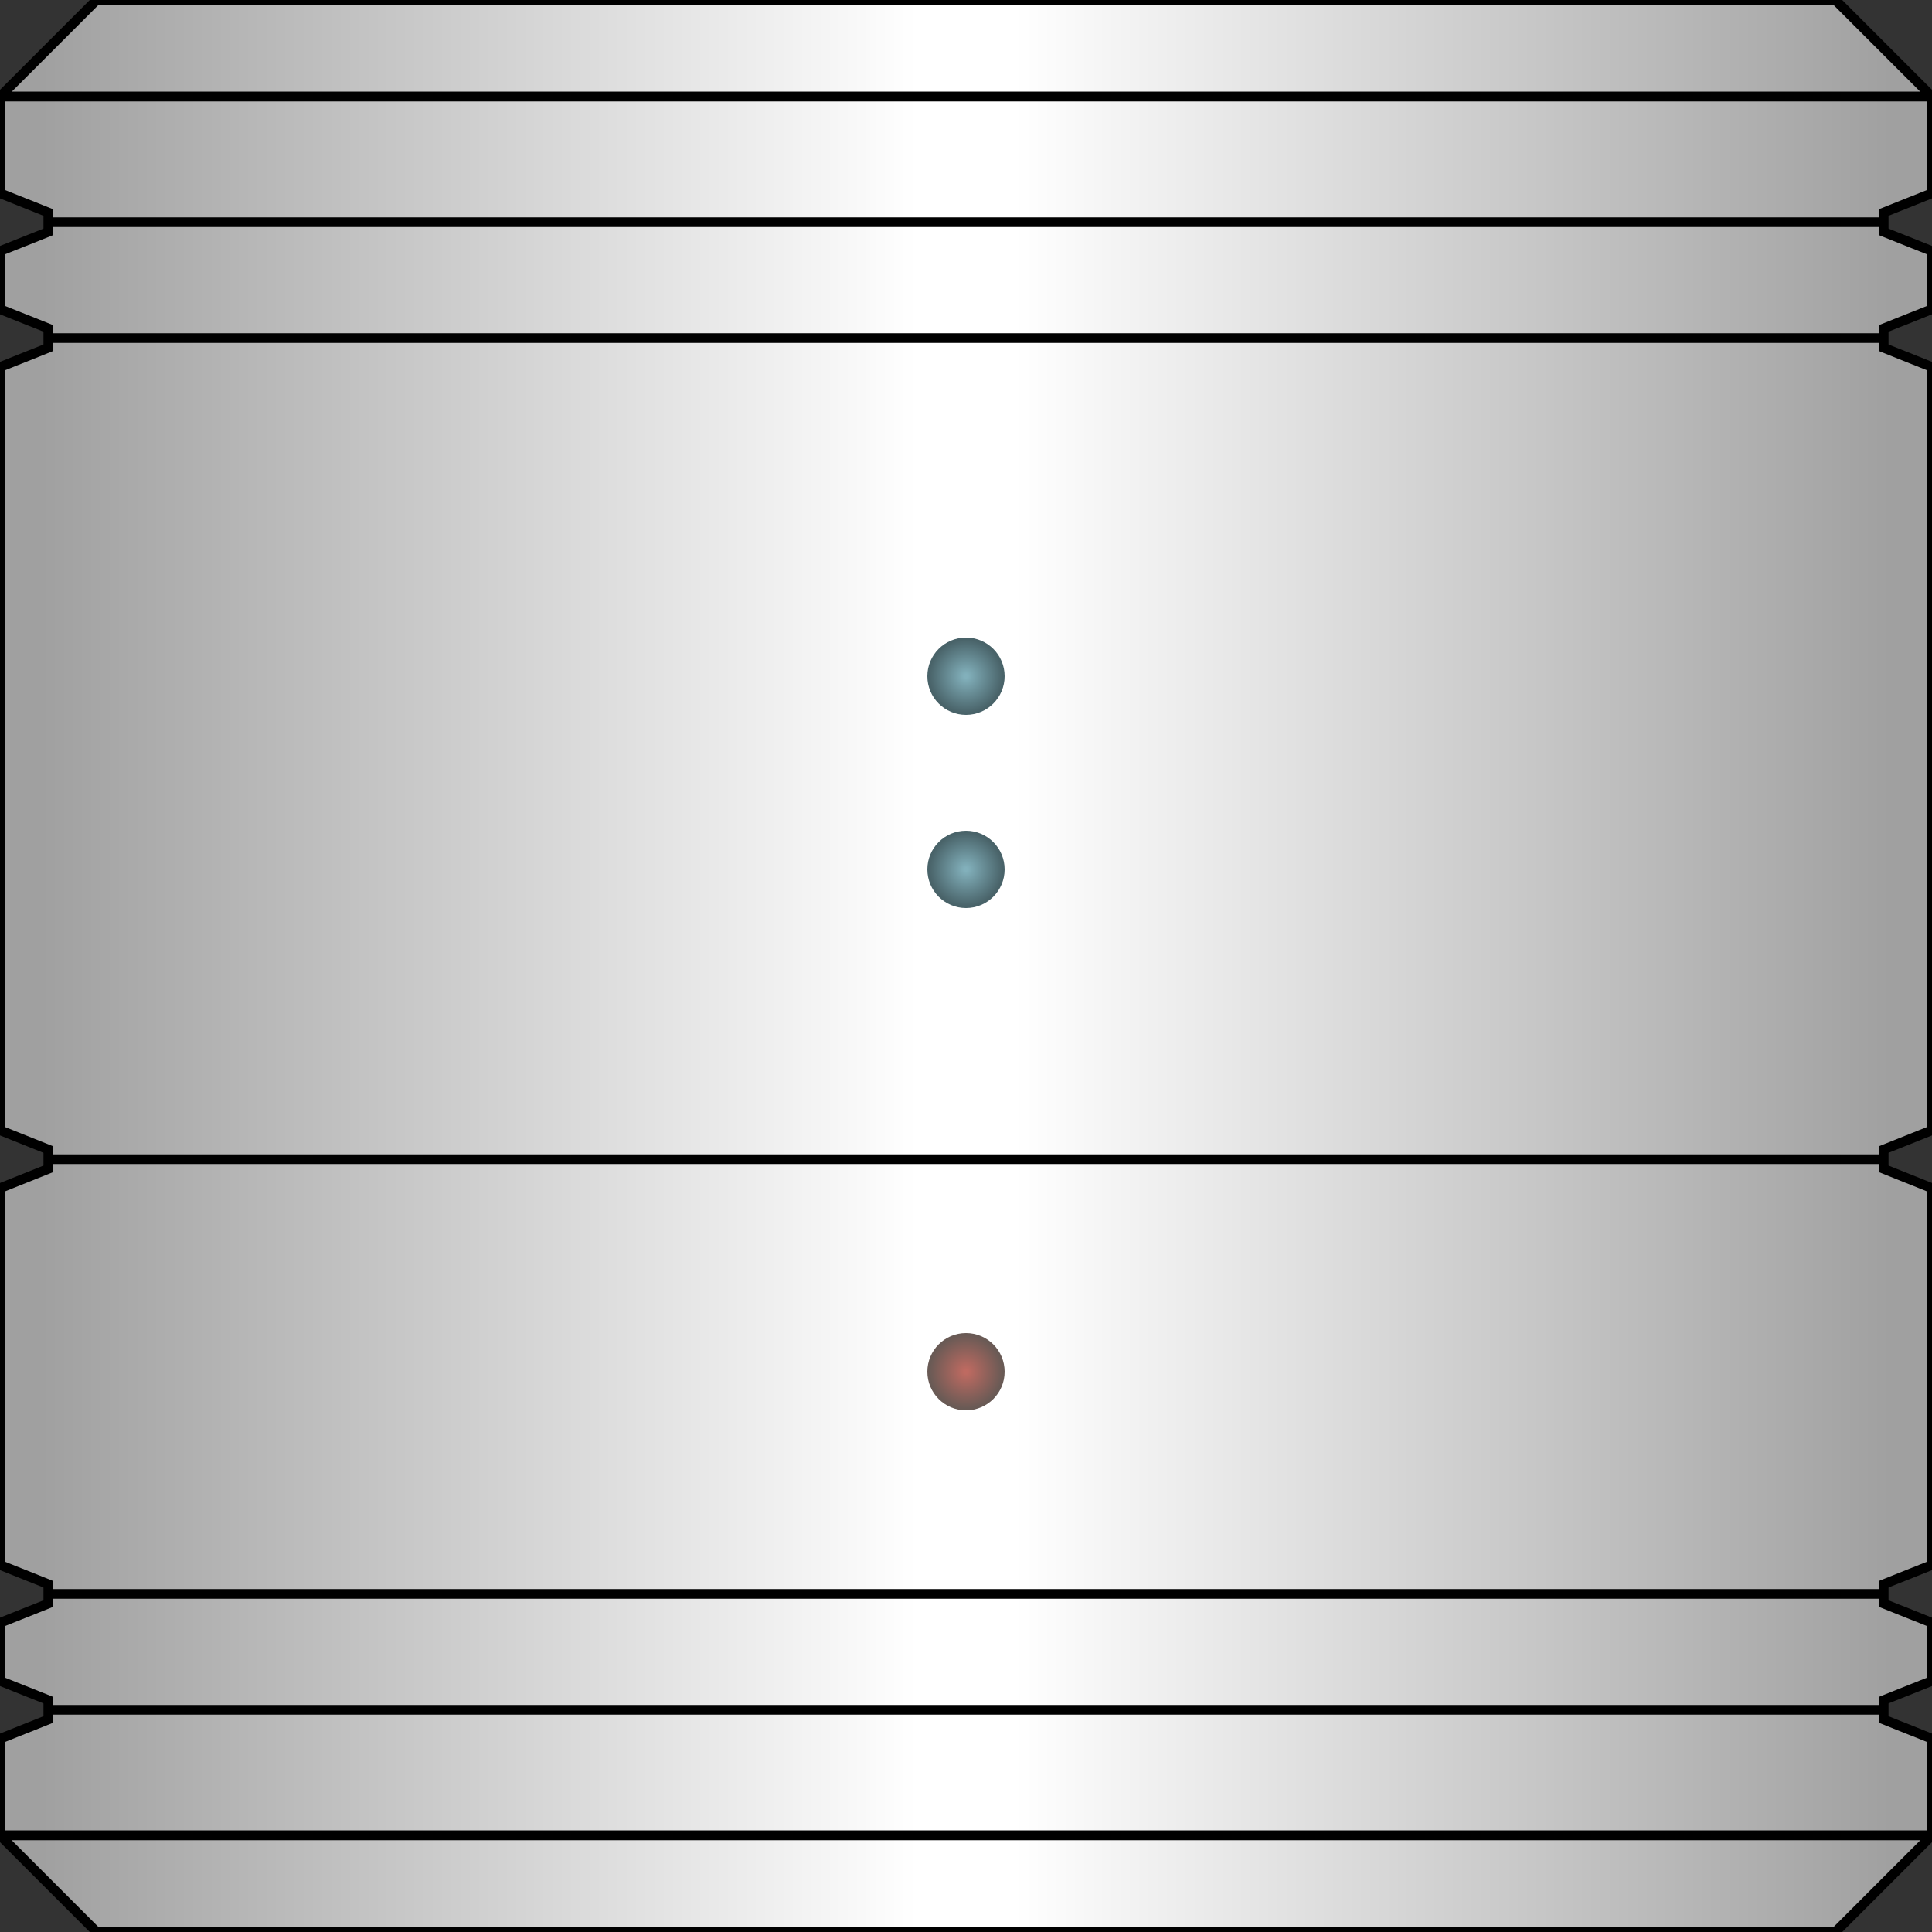 <?xml version="1.0"?>
<!-- Copyright (c) 2006 by Interactive Network Technologies, Inc. -->
<svg x="-50%" y="0%" width="100%" height="100%" viewBox="-100 0 200 200" preserveAspectRatio="none" xmlns="http://www.w3.org/2000/svg" version="1.1">
  <rect x="-100" y="0" width="200" height="200" fill="#333333" stroke="none"/>
  <desc>Reamer</desc>
    <defs>
      <linearGradient id="SilverGradient" x1="0%" x2="50%" spreadMethod="reflect" gradientUnits="objectBoundingBox">
        <stop offset="5%" stop-color="rgb(160, 160, 160)" />
        <stop offset="95%" stop-color="rgb(255, 255, 255)" />
      </linearGradient>
   <radialGradient x1="0%" x2="50%" id="RadialGradient" spreadMethod="reflect" gradientUnits="objectBoundingBox">
        <stop offset="5%" stop-color="rgb(130, 176, 187)" />
        <stop offset="95%" stop-color="rgb(73,99,105)" />
      </radialGradient>
   <radialGradient x1="0%" x2="50%" id="RadialGradientRed" spreadMethod="reflect" gradientUnits="objectBoundingBox">
        <stop offset="5%" stop-color="rgb(190, 106, 97)" />
        <stop offset="95%" stop-color="rgb(105,90,85)" />
      </radialGradient>
    </defs>
  <polygon fill="url(#SilverGradient)" stroke="black" stroke-width="1" points="-100 10 -90 0 90 0 100 10" />
  <polygon fill="url(#SilverGradient)" stroke="black" stroke-width="1" points="-100 10 100 10 100 20 95 22 95 24 100 26 100 32 95 34 95 36 100 38 100 117 95 119 95 121 100 123 100 162 95 164  95 166 100 168 100 174 95 176 95 178 100 180 100 190 -100 190 -100 180 -95 178 -95 176 -100 174 -100 168 -95 166 -95 164 -100 162 -100 123 -95 121 -95 119 -100 117 -100 38 -95 36 -95 34 -100 32 -100 26 -95 24 -95 22 -100 20" />
  <polygon fill="url(#SilverGradient)" stroke="black" stroke-width="1" points="-90  200 90 200 100 190 -100 190" />

  <line stroke="black" x1="-95" y1="23" x2="95" y2="23" stroke-width="1" />
  <line stroke="black" x1="-95" y1="35" x2="95" y2="35" stroke-width="1" />
  <line stroke="black" x1="-95" y1="120" x2="95" y2="120" stroke-width="1" />
  <line stroke="black" x1="-95" y1="165" x2="95" y2="165" stroke-width="1" />
  <line stroke="black" x1="-95" y1="177" x2="95" y2="177" stroke-width="1" />

   <circle fill="url(#RadialGradient)" stroke-width="0" r="4" cx="0" cy="70" />
   <circle fill="url(#RadialGradient)" stroke-width="0" r="4" cx="0" cy="90" />

   <circle fill="url(#RadialGradientRed)" stroke-width="0" r="4" cx="0" cy="142" />

</svg>